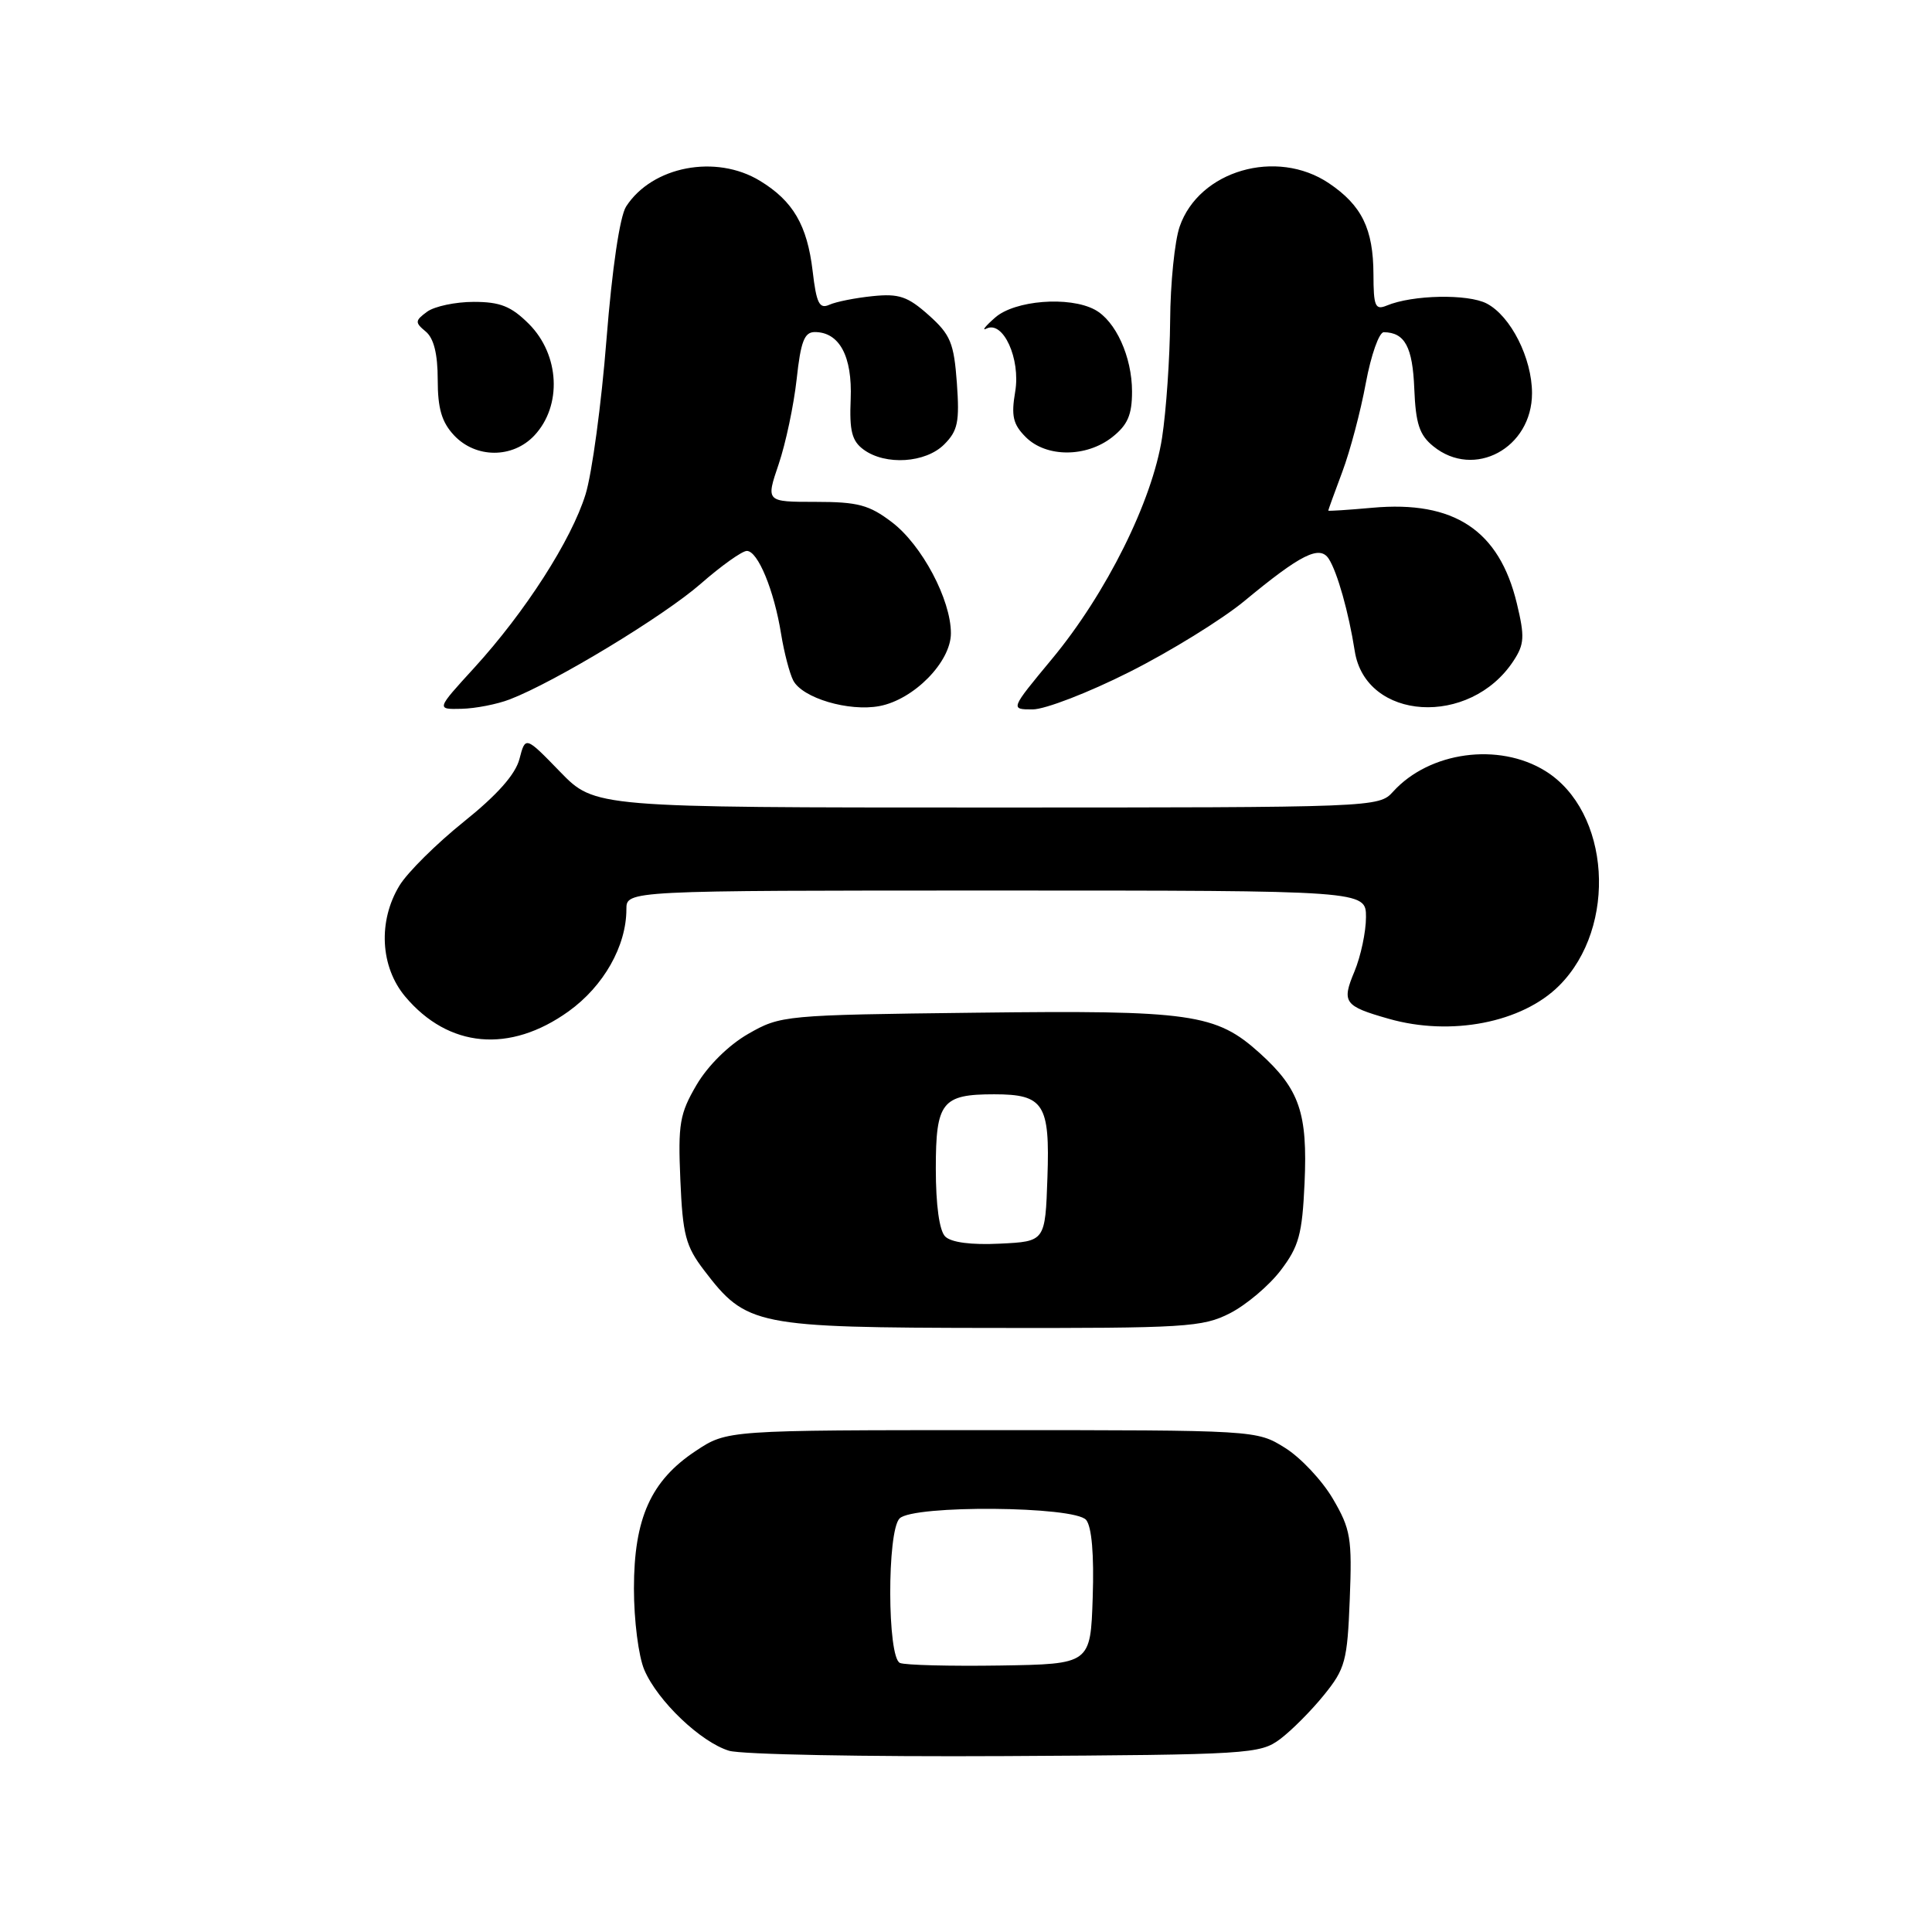 <?xml version="1.0" encoding="UTF-8" standalone="no"?>
<!DOCTYPE svg PUBLIC "-//W3C//DTD SVG 1.1//EN" "http://www.w3.org/Graphics/SVG/1.1/DTD/svg11.dtd" >
<svg xmlns="http://www.w3.org/2000/svg" xmlns:xlink="http://www.w3.org/1999/xlink" version="1.1" viewBox="0 0 256 256">
 <g >
 <path fill="currentColor"
d=" M 169.62 230.44 C 171.14 229.30 173.76 226.67 175.44 224.59 C 178.25 221.12 178.53 220.10 178.85 211.92 C 179.17 203.80 178.97 202.62 176.61 198.59 C 175.18 196.16 172.33 193.12 170.26 191.84 C 166.51 189.50 166.45 189.50 131.43 189.50 C 96.35 189.50 96.35 189.50 92.20 192.25 C 86.24 196.19 84.00 201.18 84.00 210.49 C 84.00 214.71 84.61 219.49 85.38 221.28 C 87.14 225.39 92.84 230.83 96.59 231.98 C 98.19 232.48 114.66 232.79 133.18 232.69 C 165.49 232.51 166.97 232.42 169.62 230.44 Z  M 162.98 174.01 C 165.13 172.91 168.15 170.36 169.69 168.34 C 172.11 165.17 172.55 163.56 172.86 156.79 C 173.28 147.47 172.20 144.32 166.94 139.56 C 161.11 134.30 157.91 133.84 129.17 134.19 C 103.92 134.49 103.43 134.54 99.15 136.99 C 96.55 138.48 93.80 141.20 92.30 143.75 C 90.06 147.57 89.83 148.91 90.15 156.34 C 90.46 163.62 90.85 165.12 93.30 168.33 C 98.91 175.68 100.04 175.91 131.29 175.96 C 157.11 176.00 159.36 175.86 162.98 174.01 Z  M 75.34 134.01 C 79.99 130.67 83.00 125.35 83.00 120.48 C 83.00 118.00 83.00 118.00 132.00 118.00 C 181.00 118.00 181.00 118.00 181.00 121.53 C 181.00 123.47 180.31 126.70 179.48 128.71 C 177.75 132.83 178.10 133.31 184.00 134.99 C 192.26 137.35 201.69 135.51 206.60 130.60 C 214.38 122.82 213.38 107.49 204.75 102.15 C 198.58 98.34 189.40 99.59 184.59 104.90 C 182.71 106.98 182.26 107.00 130.76 107.00 C 78.82 107.00 78.82 107.00 74.22 102.27 C 69.62 97.53 69.62 97.53 68.83 100.57 C 68.30 102.61 65.89 105.33 61.46 108.88 C 57.84 111.79 54.00 115.59 52.94 117.33 C 50.07 122.04 50.38 128.11 53.70 132.06 C 59.44 138.87 67.55 139.60 75.34 134.01 Z  M 67.55 92.67 C 73.54 90.37 87.93 81.65 92.83 77.37 C 95.58 74.96 98.34 73.00 98.96 73.00 C 100.42 73.00 102.57 78.21 103.50 84.00 C 103.90 86.47 104.63 89.25 105.11 90.17 C 106.33 92.50 112.47 94.32 116.53 93.56 C 121.09 92.70 126.00 87.71 126.00 83.91 C 126.00 79.46 122.16 72.22 118.19 69.20 C 115.17 66.90 113.68 66.50 108.06 66.50 C 101.48 66.50 101.48 66.50 103.18 61.50 C 104.11 58.75 105.18 53.69 105.56 50.25 C 106.10 45.26 106.58 44.00 107.96 44.00 C 111.23 44.00 112.95 47.22 112.72 52.88 C 112.54 57.11 112.88 58.44 114.44 59.58 C 117.34 61.70 122.65 61.35 125.11 58.89 C 126.92 57.08 127.16 55.90 126.79 50.74 C 126.40 45.44 125.95 44.34 123.06 41.76 C 120.28 39.28 119.12 38.88 115.63 39.24 C 113.36 39.47 110.78 39.98 109.90 40.38 C 108.57 40.98 108.18 40.20 107.68 35.92 C 106.96 29.84 105.09 26.63 100.70 23.96 C 94.86 20.40 86.40 22.03 82.96 27.37 C 82.13 28.67 81.11 35.55 80.36 45.00 C 79.69 53.53 78.44 62.75 77.59 65.50 C 75.72 71.55 69.59 81.10 62.81 88.52 C 57.80 94.00 57.80 94.00 61.15 93.92 C 62.99 93.88 65.87 93.32 67.55 92.67 Z  M 149.66 89.04 C 155.07 86.32 161.91 82.09 164.86 79.66 C 172.37 73.44 174.87 72.19 176.07 74.05 C 177.20 75.80 178.71 81.15 179.51 86.26 C 180.95 95.52 194.78 96.38 200.55 87.56 C 201.99 85.37 202.05 84.36 200.99 79.96 C 198.66 70.26 192.68 66.30 181.85 67.28 C 178.63 67.57 176.00 67.74 176.00 67.66 C 176.00 67.57 176.84 65.25 177.87 62.50 C 178.90 59.75 180.30 54.46 180.98 50.75 C 181.67 47.04 182.74 44.01 183.36 44.02 C 186.15 44.05 187.18 45.97 187.40 51.51 C 187.59 56.16 188.08 57.65 189.93 59.14 C 195.33 63.52 203.00 59.38 203.00 52.10 C 203.00 47.46 200.18 41.88 197.00 40.22 C 194.51 38.92 187.17 39.06 183.75 40.49 C 182.22 41.12 182.00 40.59 181.99 36.36 C 181.97 30.33 180.45 27.22 176.09 24.28 C 169.15 19.61 158.87 22.60 156.31 30.03 C 155.65 31.94 155.08 37.55 155.05 42.50 C 155.01 47.45 154.53 54.42 153.98 58.00 C 152.69 66.38 146.58 78.66 139.38 87.33 C 133.85 94.00 133.85 94.00 136.83 94.00 C 138.48 94.00 144.25 91.77 149.66 89.04 Z  M 70.80 57.71 C 74.50 53.77 74.17 47.02 70.08 42.92 C 67.73 40.58 66.28 40.00 62.77 40.00 C 60.36 40.00 57.58 40.59 56.60 41.30 C 54.98 42.49 54.96 42.73 56.41 43.93 C 57.48 44.81 58.00 46.90 58.00 50.31 C 58.00 54.13 58.53 55.94 60.17 57.69 C 63.05 60.75 67.93 60.76 70.80 57.71 Z  M 147.37 57.93 C 149.42 56.31 150.00 54.98 150.00 51.88 C 150.00 47.28 147.83 42.51 145.06 41.03 C 141.67 39.22 134.46 39.79 131.86 42.08 C 130.56 43.22 130.04 43.88 130.71 43.54 C 132.92 42.43 135.25 47.54 134.52 51.89 C 133.97 55.12 134.23 56.23 135.92 57.92 C 138.63 60.63 143.93 60.63 147.37 57.93 Z  M 119.25 220.35 C 117.56 219.65 117.52 202.88 119.20 201.20 C 121.01 199.39 142.39 199.56 143.92 201.40 C 144.66 202.30 144.98 205.99 144.79 211.65 C 144.50 220.50 144.50 220.50 132.50 220.69 C 125.90 220.79 119.94 220.64 119.25 220.35 Z  M 125.24 163.84 C 124.47 163.07 124.00 159.69 124.00 154.84 C 124.00 146.02 124.81 145.00 131.74 145.00 C 138.31 145.00 139.13 146.28 138.79 156.02 C 138.50 164.50 138.50 164.50 132.49 164.79 C 128.68 164.98 126.03 164.63 125.24 163.84 Z "/>
</g>
</svg>